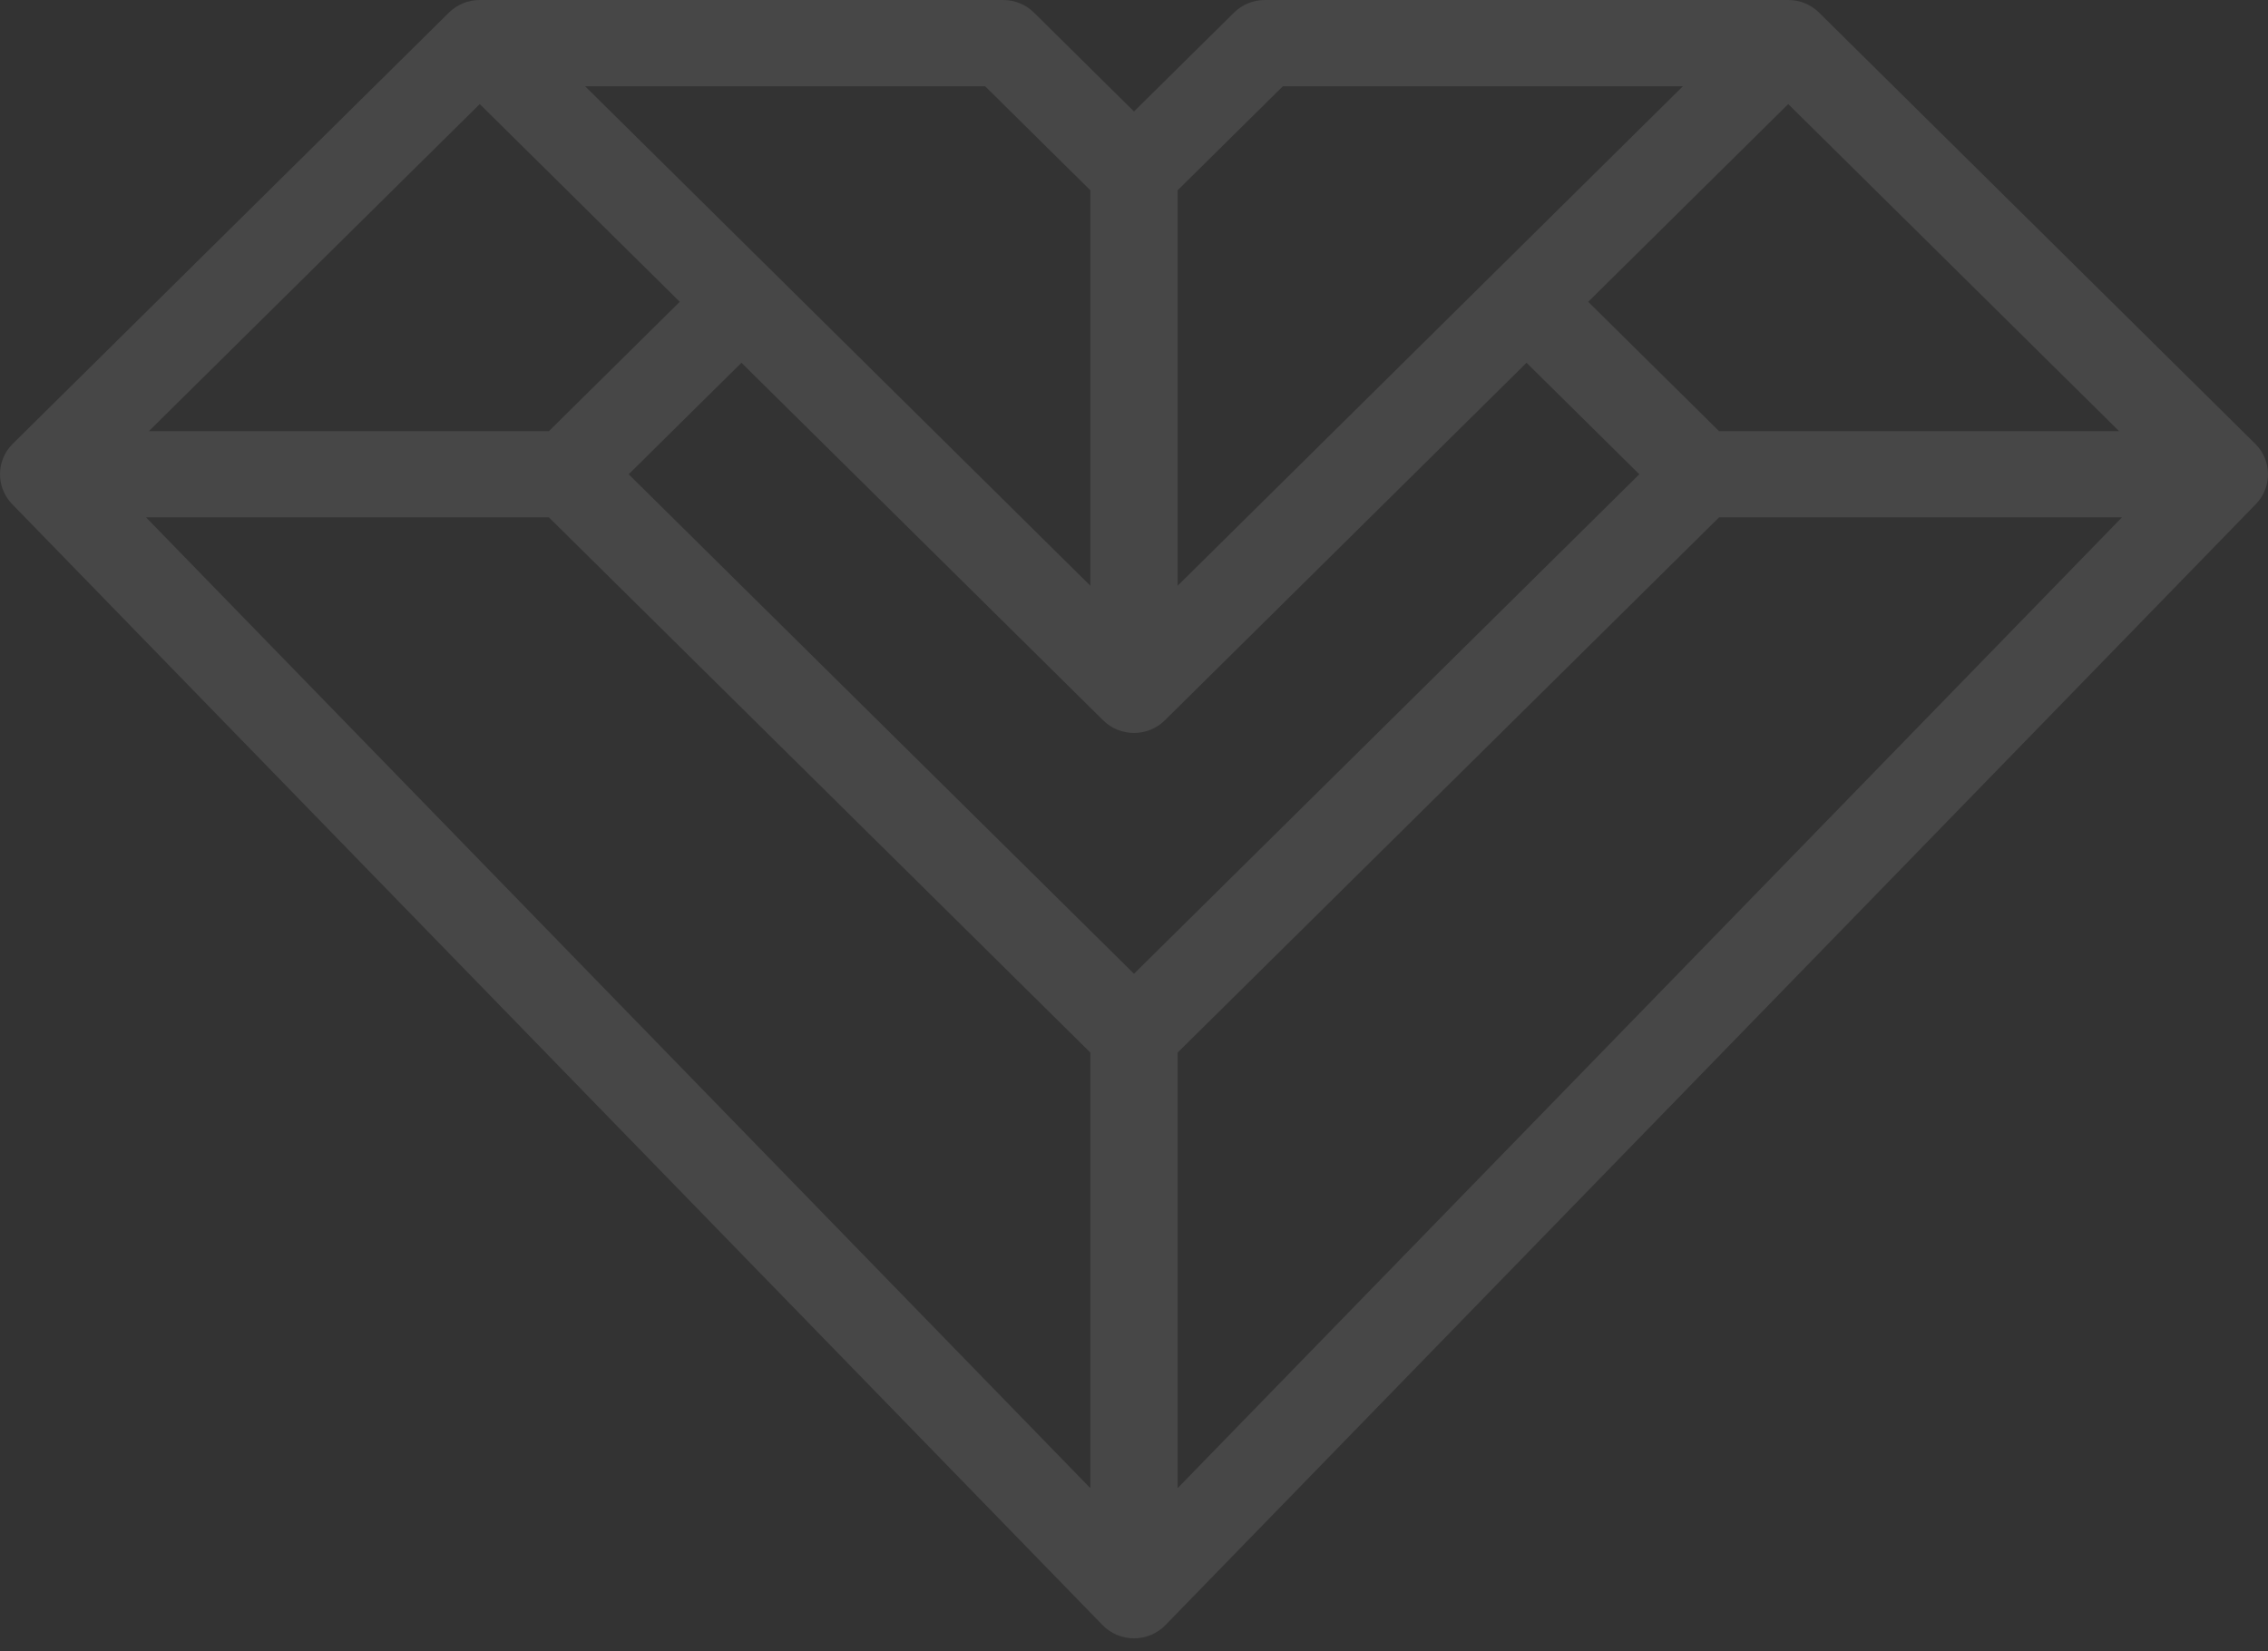 <svg width="103" height="75" viewBox="0 0 103 75" fill="none" xmlns="http://www.w3.org/2000/svg">
<rect x="0" y="0" width="103" height="75" fill="#333333" stroke="none"/>
<path opacity="0.1" fill-rule="evenodd" clip-rule="evenodd" d="M51.5 74.409C52.039 74.409 52.554 74.192 52.928 73.808L102.447 22.897C103.195 22.128 103.183 20.909 102.42 20.155L82.612 0.573C82.241 0.206 81.737 0 81.212 0H57.442C56.917 0 56.413 0.206 56.042 0.573L51.5 5.063L46.958 0.573C46.587 0.206 46.083 0 45.558 0H21.788C21.263 0 20.759 0.206 20.388 0.573L0.58 20.155C-0.183 20.909 -0.195 22.128 0.553 22.897L50.072 73.808C50.446 74.192 50.961 74.409 51.5 74.409ZM53.481 8.644L58.263 3.916H76.429L53.481 26.603V8.644ZM49.519 26.603V8.644L44.737 3.916H26.57L35.074 12.322C35.074 12.323 35.074 12.323 35.075 12.323L49.519 26.603ZM33.673 16.476L50.099 32.715C50.873 33.48 52.127 33.48 52.901 32.715L69.327 16.476L74.449 21.54L51.5 44.226L28.551 21.54L33.673 16.476ZM24.929 23.498L49.519 47.806V67.589L6.633 23.498H24.929ZM6.763 19.581L21.788 4.727L30.872 13.707L24.929 19.581H6.763ZM53.481 67.589V47.806L78.07 23.498H96.367L53.481 67.589ZM96.237 19.581H78.07L72.128 13.707L81.212 4.727L96.237 19.581Z" fill="white"/>
</svg>
